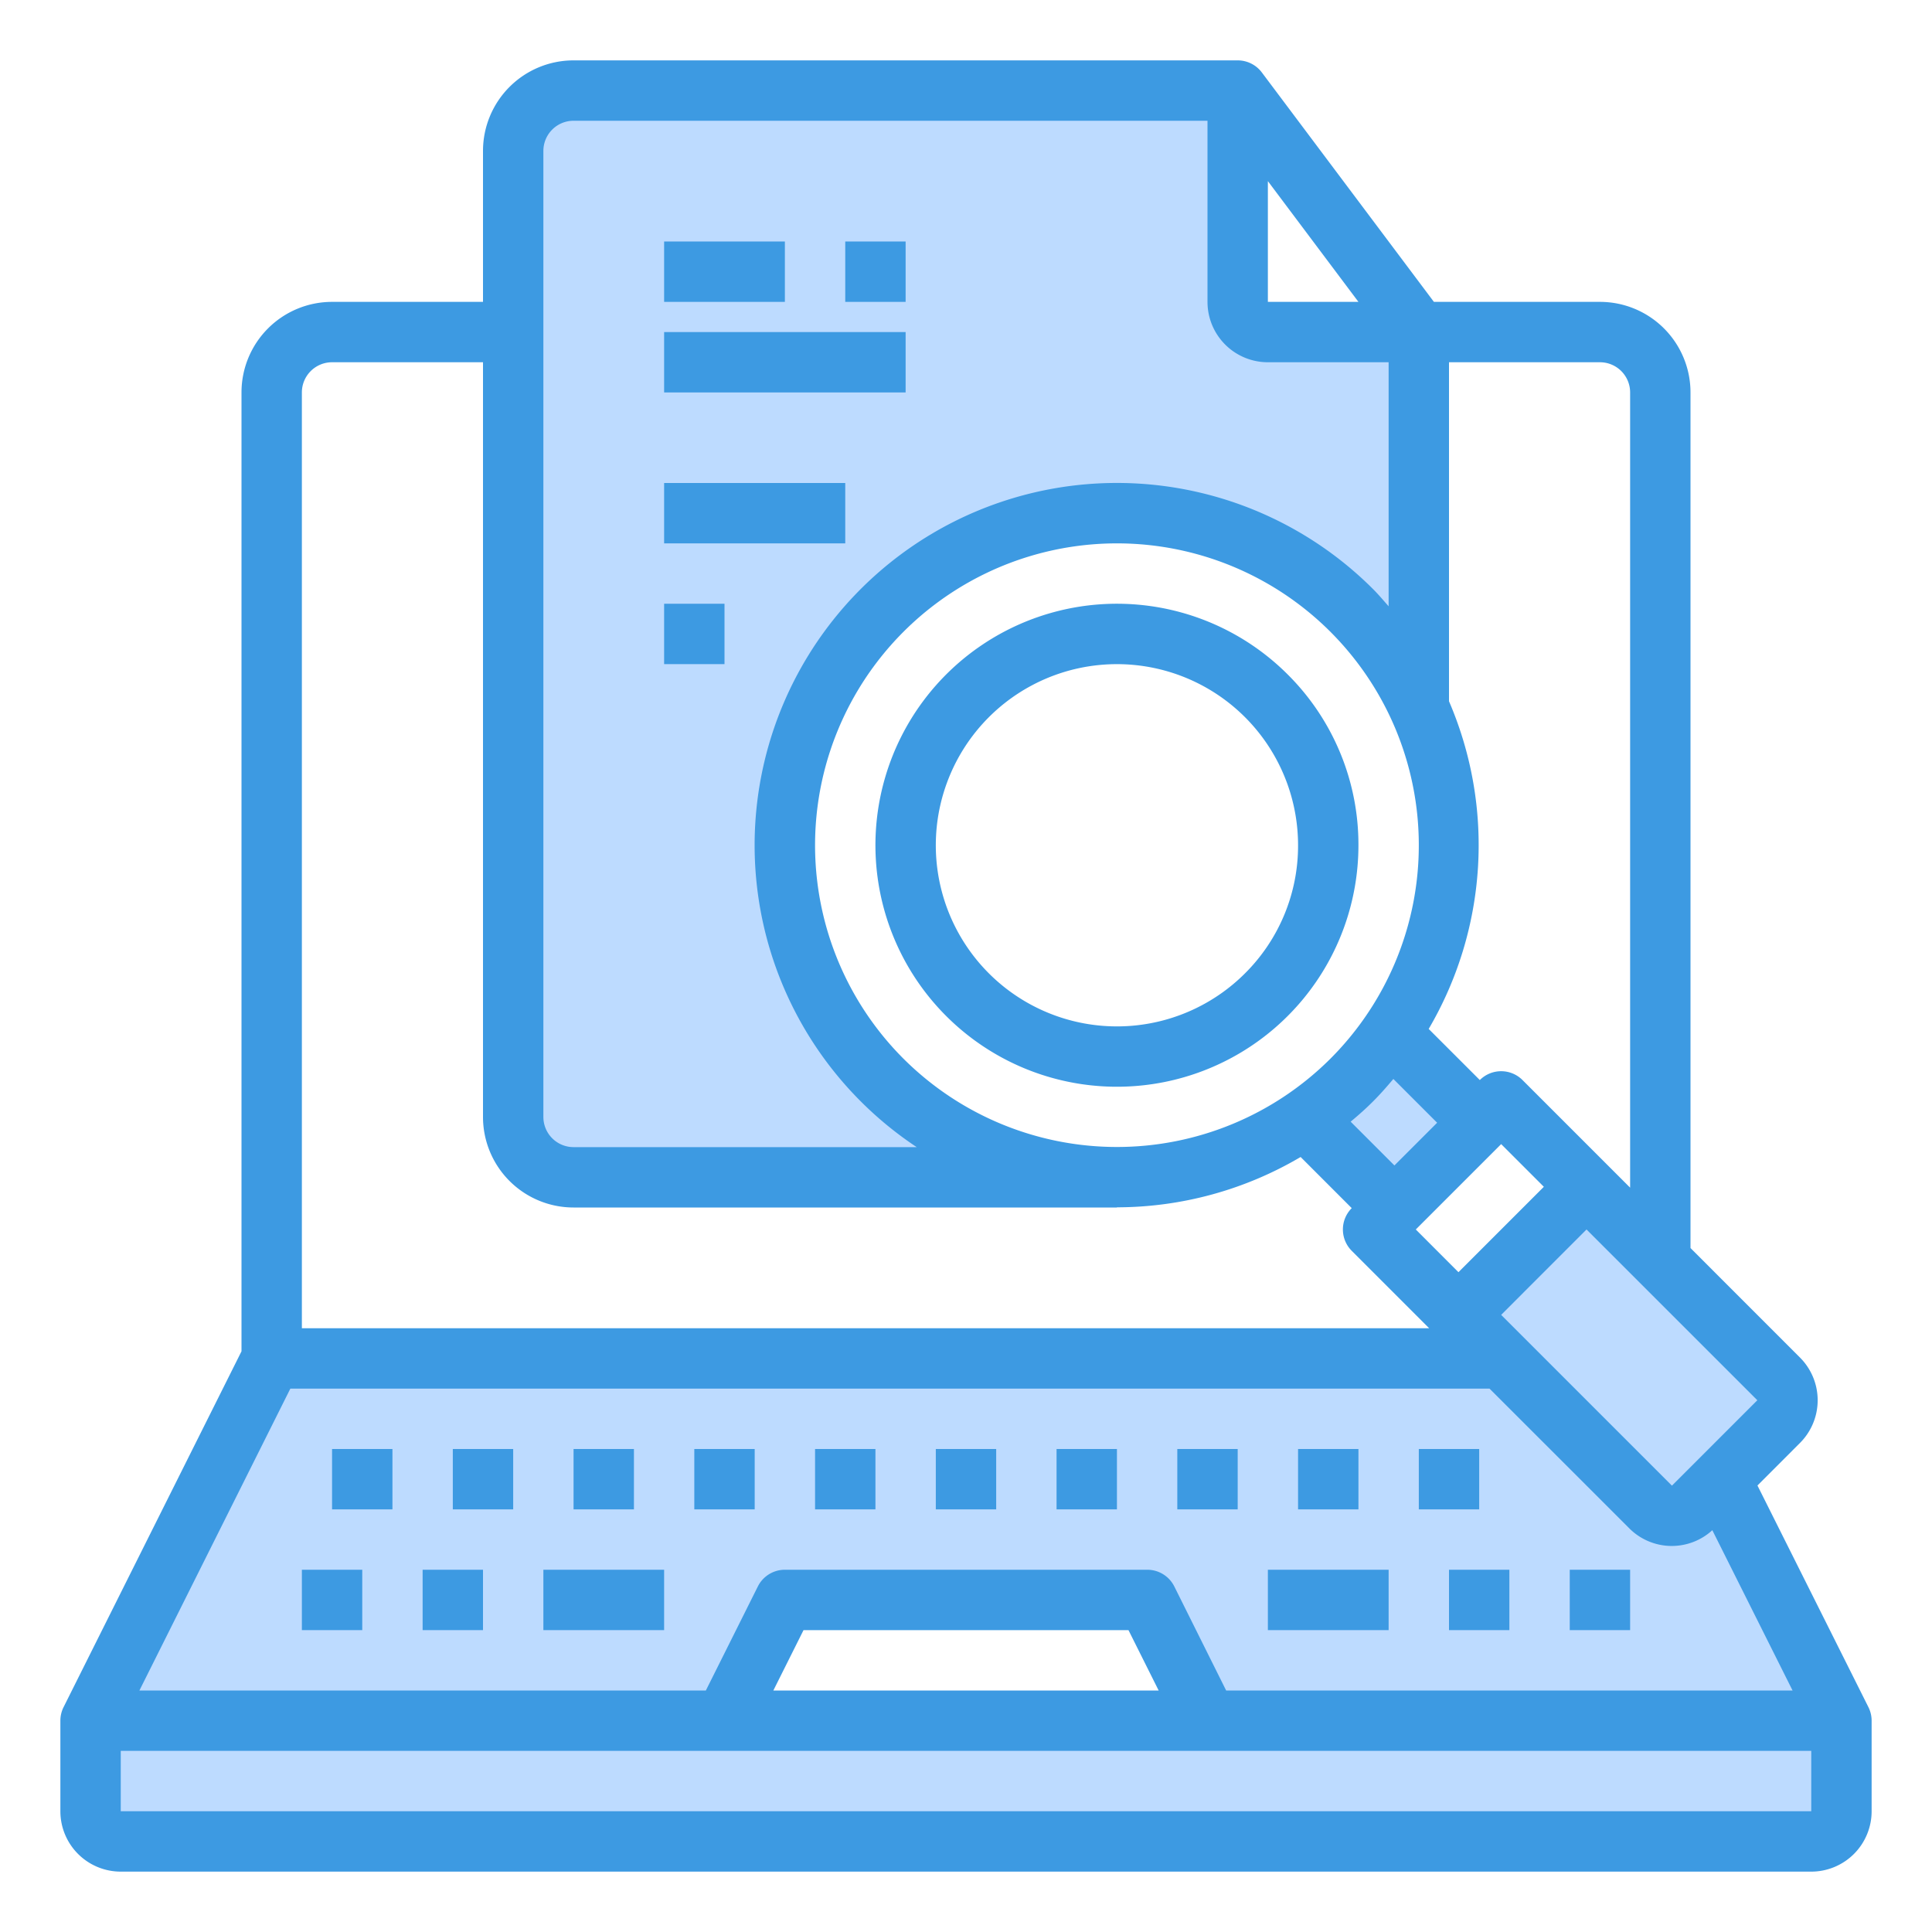 <svg height="512" viewBox="0 0 64 64" width="512" xmlns="http://www.w3.org/2000/svg"><path d="m61 57v3a1 1 0 0 1 -1 1h-56a1 1 0 0 1 -1-1v-3z" fill="#bddbff"/><path d="m54.68 49.92a1 1 0 0 0 1.41 0l.91-.91 4 7.99h-21l-2-4h-12l-2 4h-21l6-12h40.76z" fill="#bddbff"/><path d="m58.92 45.68-3.92-3.92-2.44-2.44-4.24 4.24 1.44 1.44 4.92 4.92a1 1 0 0 0 1.41 0l.91-.91 1.92-1.92a1 1 0 0 0 0-1.41z" fill="#bddbff"/><path d="m49.02 37.19-2.02-2.02-.93-.93-.01-.01a10.583 10.583 0 0 1 -2.83 2.83l.01.01 1.92 1.92 1.03 1.03.01.01 2.83-2.83z" fill="#bddbff"/><path d="m42 11a1 1 0 0 1 -1-1v-7h-22a2.006 2.006 0 0 0 -2 2v32a2.006 2.006 0 0 0 2 2h18a11.006 11.006 0 1 1 10-15.58v-12.42z" fill="#bddbff"/><g fill="#3d9ae2"><path d="m61.894 56.552-3.676-7.343 1.409-1.41a2 2 0 0 0 0-2.828l-3.627-3.628v-28.343a3 3 0 0 0 -3-3h-5.5l-5.7-7.6a1 1 0 0 0 -.8-.4h-22a3 3 0 0 0 -3 3v5h-5a3 3 0 0 0 -3 3v31.764l-5.895 11.789a1 1 0 0 0 -.105.447v3a2 2 0 0 0 2 2h56a2 2 0 0 0 2-2v-3a1 1 0 0 0 -.106-.448zm-21.276-.552-1.718-3.447a1 1 0 0 0 -.9-.553h-12a1 1 0 0 0 -.895.553l-1.723 3.447h-18.764l5-10h39.725l4.628 4.627a1.989 1.989 0 0 0 2.752.063l2.658 5.31zm-2.236 0h-12.764l1-2h10.764zm-8.453-20.929a10 10 0 1 1 14.142 0 10.011 10.011 0 0 1 -14.142 0zm12.071-29.071 3 4h-3zm3.485 30.485c.239-.238.457-.489.672-.743l1.45 1.45-1.415 1.415-1.45-1.45c.258-.215.505-.433.743-.672zm4.243 1.415 1.414 1.414-2.829 2.829-1.413-1.415zm5.657 11.314-5.657-5.657 2.828-2.829 5.658 5.657zm-1.385-36.214v26.343l-3.565-3.565a1 1 0 0 0 -1.414 0l-1.694-1.693a12.035 12.035 0 0 0 .673-10.855v-11.23h5a1 1 0 0 1 1 1zm-36-8a1 1 0 0 1 1-1h21v6a2 2 0 0 0 2 2h4v8.084c-.169-.191-.332-.386-.515-.569a12 12 0 1 0 -15.118 18.485h-11.367a1 1 0 0 1 -1-1zm-8 8a1 1 0 0 1 1-1h5v25a3 3 0 0 0 3 3h18v-.006a12 12 0 0 0 6.085-1.667l1.693 1.694a1 1 0 0 0 0 1.414l2.565 2.565h-37.343zm-6 47v-2h56v2z"/><path d="m10 52h2v2h-2z"/><path d="m14 52h2v2h-2z"/><path d="m48 52h2v2h-2z"/><path d="m52 52h2v2h-2z"/><path d="m15 48h2v2h-2z"/><path d="m11 48h2v2h-2z"/><path d="m19 48h2v2h-2z"/><path d="m23 48h2v2h-2z"/><path d="m27 48h2v2h-2z"/><path d="m31 48h2v2h-2z"/><path d="m35 48h2v2h-2z"/><path d="m39 48h2v2h-2z"/><path d="m43 48h2v2h-2z"/><path d="m47 48h2v2h-2z"/><path d="m18 52h4v2h-4z"/><path d="m42 52h4v2h-4z"/><path d="m42.657 22.343a8 8 0 1 0 2.343 5.657 7.948 7.948 0 0 0 -2.343-5.657zm-1.414 9.9a6 6 0 1 1 1.757-4.243 5.963 5.963 0 0 1 -1.757 4.243z"/><path d="m22 11h8v2h-8z"/><path d="m22 8h4v2h-4z"/><path d="m28 8h2v2h-2z"/><path d="m22 16h6v2h-6z"/><path d="m22 20h2v2h-2z"/></g></svg>